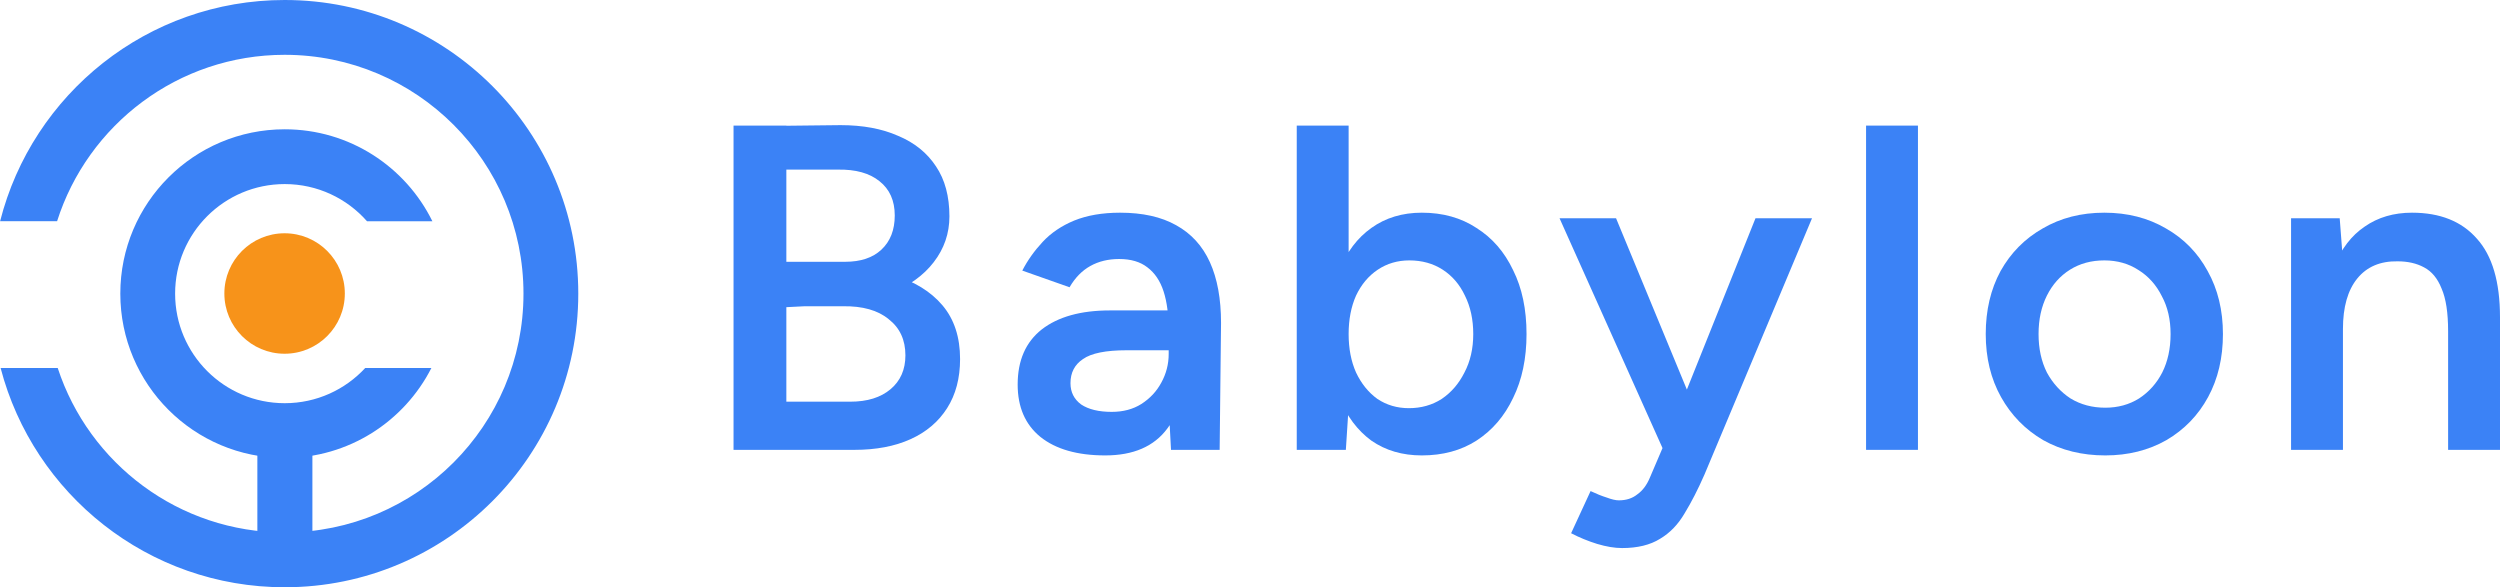 <?xml version="1.0" encoding="UTF-8"?>
<svg width="7577px" height="1780px" viewBox="0 0 7577 1780" version="1.1" xmlns="http://www.w3.org/2000/svg" xmlns:xlink="http://www.w3.org/1999/xlink">
    <title>Group</title>
    <g id="Page-1" stroke="none" stroke-width="1" fill="none" fill-rule="evenodd">
        <g id="Group" transform="translate(0.336, 0)">
            <path d="M2302.904,1363.42 L2302.904,1217.42 L2576.694,1217.42 C2628.184,1217.42 2668.894,1204.78 2698.854,1179.51 C2728.804,1154.24 2743.784,1120.08 2743.784,1077.02 C2743.784,1030.22 2726.934,993.72 2693.234,967.51 C2660.474,940.37 2614.134,927.27 2554.234,928.2 L2302.904,928.2 L2302.904,799.04 L2472.794,801.85 C2561.724,801.85 2638.944,812.15 2704.464,832.74 C2769.994,852.39 2820.544,883.28 2856.114,925.4 C2891.684,967.51 2909.464,1021.8 2909.464,1088.25 C2909.464,1146.28 2896.364,1195.89 2870.154,1237.07 C2843.944,1278.25 2806.964,1309.61 2759.224,1331.13 C2711.484,1352.66 2654.854,1363.42 2589.334,1363.42 L2302.904,1363.42 Z M2222.864,1363.42 L2222.864,380.67 L2382.934,380.67 L2382.934,1363.42 L2222.864,1363.42 Z M2298.684,935.22 L2298.684,793.43 L2561.254,793.43 C2608.054,793.43 2644.564,781.26 2670.774,756.92 C2697.914,731.65 2711.484,697.02 2711.484,653.03 C2711.484,608.11 2696.044,573.48 2665.154,549.14 C2635.204,524.81 2593.074,513.11 2538.784,514.04 L2298.684,514.04 L2298.684,382.073 L2547.214,379.266 C2614.604,379.266 2672.644,390.029 2721.314,411.556 C2770.924,432.147 2809.304,463.034 2836.454,504.22 C2863.594,544.46 2877.174,595 2877.174,655.84 C2877.174,707.32 2861.254,753.65 2829.434,794.83 C2798.544,835.08 2754.084,866.9 2696.044,890.3 C2638.944,913.7 2571.544,925.4 2493.854,925.4 L2298.684,935.22 Z" id="Shape" fill="#3B82F6" fill-rule="nonzero"></path>
            <path d="M3548.754,1363.42 L3541.734,1231.45 L3541.734,1002.61 C3541.734,954.88 3536.584,915.1 3526.284,883.28 C3515.994,851.46 3499.604,827.12 3477.144,810.27 C3455.614,793.43 3427.064,785 3391.494,785 C3358.734,785 3329.714,792.02 3304.444,806.06 C3279.164,820.1 3258.104,841.63 3241.254,870.64 L3098.044,820.1 C3113.954,789.21 3134.544,760.2 3159.824,733.06 C3185.094,705.91 3216.924,684.39 3255.294,668.48 C3294.614,652.57 3340.944,644.61 3394.304,644.61 C3462.634,644.61 3519.264,657.24 3564.194,682.52 C3610.064,707.79 3644.234,745.22 3666.694,794.83 C3689.164,844.44 3700.394,905.74 3700.394,978.75 L3696.184,1363.42 L3548.754,1363.42 Z M3349.374,1380.27 C3265.124,1380.27 3199.604,1361.55 3152.804,1324.11 C3106.934,1286.68 3084.004,1233.79 3084.004,1165.47 C3084.004,1092.46 3108.334,1036.78 3157.014,998.4 C3206.624,960.03 3275.424,940.84 3363.414,940.84 L3551.564,940.84 L3551.564,1061.58 L3413.964,1061.58 C3351.244,1061.58 3307.254,1070.47 3281.974,1088.25 C3256.704,1105.1 3244.064,1129.44 3244.064,1161.26 C3244.064,1188.4 3254.834,1209.93 3276.364,1225.84 C3298.824,1240.81 3329.714,1248.3 3369.024,1248.3 C3403.664,1248.3 3433.614,1240.35 3458.894,1224.43 C3485.104,1207.59 3505.224,1186.06 3519.264,1159.85 C3534.244,1132.71 3541.734,1103.7 3541.734,1072.81 L3599.294,1072.81 C3599.294,1168.28 3578.704,1243.62 3537.524,1298.84 C3497.264,1353.13 3434.554,1380.27 3349.374,1380.27 Z" id="Shape" fill="#3B82F6" fill-rule="nonzero"></path>
            <path d="M3929.844,1363.42 L3929.844,380.67 L4087.094,380.67 L4087.094,1232.86 L4078.674,1363.42 L3929.844,1363.42 Z M4308.944,1380.27 C4249.974,1380.27 4198.954,1365.3 4155.894,1335.35 C4113.774,1304.46 4081.484,1261.41 4059.014,1206.18 C4036.554,1150.96 4025.314,1086.38 4025.314,1012.44 C4025.314,937.56 4036.554,872.98 4059.014,818.7 C4081.484,763.48 4113.774,720.89 4155.894,690.94 C4198.954,660.05 4249.974,644.61 4308.944,644.61 C4372.594,644.61 4427.824,660.05 4474.624,690.94 C4522.364,720.89 4559.334,763.48 4585.544,818.7 C4612.694,872.98 4626.264,937.56 4626.264,1012.44 C4626.264,1086.38 4612.694,1150.96 4585.544,1206.18 C4559.334,1261.41 4522.364,1304.46 4474.624,1335.35 C4427.824,1365.3 4372.594,1380.27 4308.944,1380.27 Z M4269.624,1237.07 C4307.074,1237.07 4340.304,1227.71 4369.324,1208.99 C4398.334,1189.34 4421.274,1162.66 4438.124,1128.97 C4455.904,1095.27 4464.794,1056.43 4464.794,1012.44 C4464.794,968.45 4456.374,929.61 4439.524,895.91 C4423.614,862.22 4401.144,836.01 4372.124,817.29 C4343.114,798.57 4309.414,789.21 4271.034,789.21 C4235.464,789.21 4203.634,798.57 4175.554,817.29 C4147.474,836.01 4125.474,862.22 4109.564,895.91 C4094.584,929.61 4087.094,968.45 4087.094,1012.44 C4087.094,1056.43 4094.584,1095.27 4109.564,1128.97 C4125.474,1162.66 4147.004,1189.34 4174.154,1208.99 C4202.234,1227.71 4234.054,1237.07 4269.624,1237.07 Z" id="Shape" fill="#3B82F6" fill-rule="nonzero"></path>
            <path d="M4915.844,1661.06 C4893.384,1661.06 4868.114,1656.85 4840.024,1648.42 C4812.884,1640 4786.674,1629.24 4761.394,1616.13 L4820.374,1488.37 C4838.154,1496.8 4854.534,1503.35 4869.514,1508.03 C4884.494,1513.65 4896.664,1516.45 4906.024,1516.45 C4928.484,1516.45 4947.204,1510.37 4962.184,1498.2 C4978.094,1486.97 4990.734,1470.12 5000.094,1447.66 L5082.934,1253.92 L5320.224,661.46 L5491.524,661.46 L5165.774,1437.83 C5146.114,1482.76 5125.994,1522.07 5105.404,1555.76 C5085.744,1589.46 5060.934,1615.2 5030.984,1632.98 C5001.034,1651.7 4962.654,1661.06 4915.844,1661.06 Z M5040.814,1363.42 L4726.294,661.46 L4897.594,661.46 L5141.904,1252.51 L5192.454,1363.42 L5040.814,1363.42 Z" id="Shape" fill="#3B82F6" fill-rule="nonzero"></path>
            <polygon id="Path" fill="#3B82F6" fill-rule="nonzero" points="5655.334 1363.42 5655.334 380.67 5812.584 380.67 5812.584 1363.42"></polygon>
            <path d="M6380.294,1380.27 C6310.094,1380.27 6247.374,1364.83 6192.154,1333.94 C6137.864,1302.12 6095.274,1258.6 6064.384,1203.38 C6033.494,1148.15 6018.044,1084.51 6018.044,1012.44 C6018.044,940.37 6033.024,876.73 6062.974,821.51 C6093.864,766.28 6136.454,723.23 6190.744,692.34 C6245.034,660.52 6307.284,644.61 6377.494,644.61 C6447.694,644.61 6509.944,660.52 6564.234,692.34 C6618.524,723.23 6660.644,766.28 6690.604,821.51 C6721.494,876.73 6736.934,940.37 6736.934,1012.44 C6736.934,1084.51 6721.964,1148.15 6692.004,1203.38 C6662.054,1258.6 6619.934,1302.12 6565.634,1333.94 C6511.344,1364.83 6449.564,1380.27 6380.294,1380.27 Z M6380.294,1235.67 C6418.674,1235.67 6452.844,1226.31 6482.794,1207.59 C6512.754,1187.93 6536.154,1161.73 6553.004,1128.97 C6569.854,1095.27 6578.274,1056.43 6578.274,1012.44 C6578.274,968.45 6569.384,930.08 6551.594,897.32 C6534.744,863.62 6511.344,837.42 6481.394,818.7 C6451.444,799.04 6416.804,789.21 6377.494,789.21 C6338.174,789.21 6303.544,798.57 6273.584,817.29 C6243.634,836.01 6220.234,862.22 6203.384,895.91 C6186.534,929.61 6178.114,968.45 6178.114,1012.44 C6178.114,1056.43 6186.534,1095.27 6203.384,1128.97 C6221.174,1161.73 6245.034,1187.93 6274.994,1207.59 C6305.884,1226.31 6340.984,1235.67 6380.294,1235.67 Z" id="Shape" fill="#3B82F6" fill-rule="nonzero"></path>
            <path d="M6943.414,1363.42 L6943.414,661.46 L7090.844,661.46 L7100.674,790.62 L7100.674,1363.42 L6943.414,1363.42 Z M7419.404,1363.42 L7419.404,1004.02 L7576.654,961.9 L7576.654,1363.42 L7419.404,1363.42 Z M7419.404,1004.02 C7419.404,947.86 7412.844,904.81 7399.744,874.85 C7387.574,843.97 7369.784,822.44 7346.384,810.27 C7323.924,798.11 7297.244,792.02 7266.354,792.02 C7213.934,791.09 7173.214,808.4 7144.194,843.97 C7115.184,879.53 7100.674,930.54 7100.674,997 L7041.704,997 C7041.704,923.06 7052.464,859.88 7073.994,807.47 C7095.524,754.12 7126.414,713.87 7166.664,686.73 C7206.914,658.65 7254.654,644.61 7309.884,644.61 C7395.064,644.61 7460.584,670.82 7506.454,723.23 C7553.254,774.71 7576.654,854.26 7576.654,961.9 L7419.404,1004.02 Z" id="Shape" fill="#3B82F6" fill-rule="nonzero"></path>
            <path d="M863.074,1263.7 C909.144,1263.7 946.474,1294.34 946.474,1332.16 L946.474,1646.1 C946.474,1683.91 909.144,1714.57 863.074,1714.57 C817.004,1714.57 779.664,1683.91 779.664,1646.1 L779.664,1332.16 C779.664,1294.34 817.004,1263.7 863.074,1263.7 Z" id="Path" fill="#3B82F6" fill-rule="nonzero"></path>
            <path d="M1044.764,889.55 C1044.764,990.37 963.034,1072.1 862.214,1072.1 C761.394,1072.1 679.664,990.37 679.664,889.55 C679.664,788.73 761.394,707 862.214,707 C963.034,707 1044.764,788.73 1044.764,889.55 Z" id="Path" fill="#F7931A" fill-rule="nonzero"></path>
            <path d="M172.703,670.42 C265.653,377.986 539.354,166.122 862.534,166.122 C1262.224,166.122 1586.234,490.19 1586.234,889.94 C1586.234,1289.69 1262.224,1613.75 862.534,1613.75 C541.544,1613.75 269.363,1404.75 174.617,1115.39 L1.527,1115.39 C101.332,1497.72 448.984,1779.87 862.534,1779.87 C1353.954,1779.87 1752.334,1381.44 1752.334,889.94 C1752.334,398.439 1353.954,0 862.534,0 C446.854,0 97.743,285.079 -1.13686838e-13,670.42 L172.703,670.42 Z" id="Path" fill="#3B82F6"></path>
            <path d="M530.414,889.94 C530.414,706.55 679.154,557.89 862.624,557.89 C961.964,557.89 1051.124,601.47 1112.004,670.55 L1310.114,670.55 C1228.954,505.47 1059.064,391.859 862.624,391.859 C587.414,391.859 364.314,614.86 364.314,889.94 C364.314,1165.02 587.414,1388.02 862.624,1388.02 C1056.704,1388.02 1224.864,1277.12 1307.154,1115.26 L1106.644,1115.26 C1045.954,1180.9 959.094,1222 862.624,1222 C679.154,1222 530.414,1073.33 530.414,889.94 Z" id="Path" fill="#3B82F6"></path>
        </g>
    </g>
</svg>
